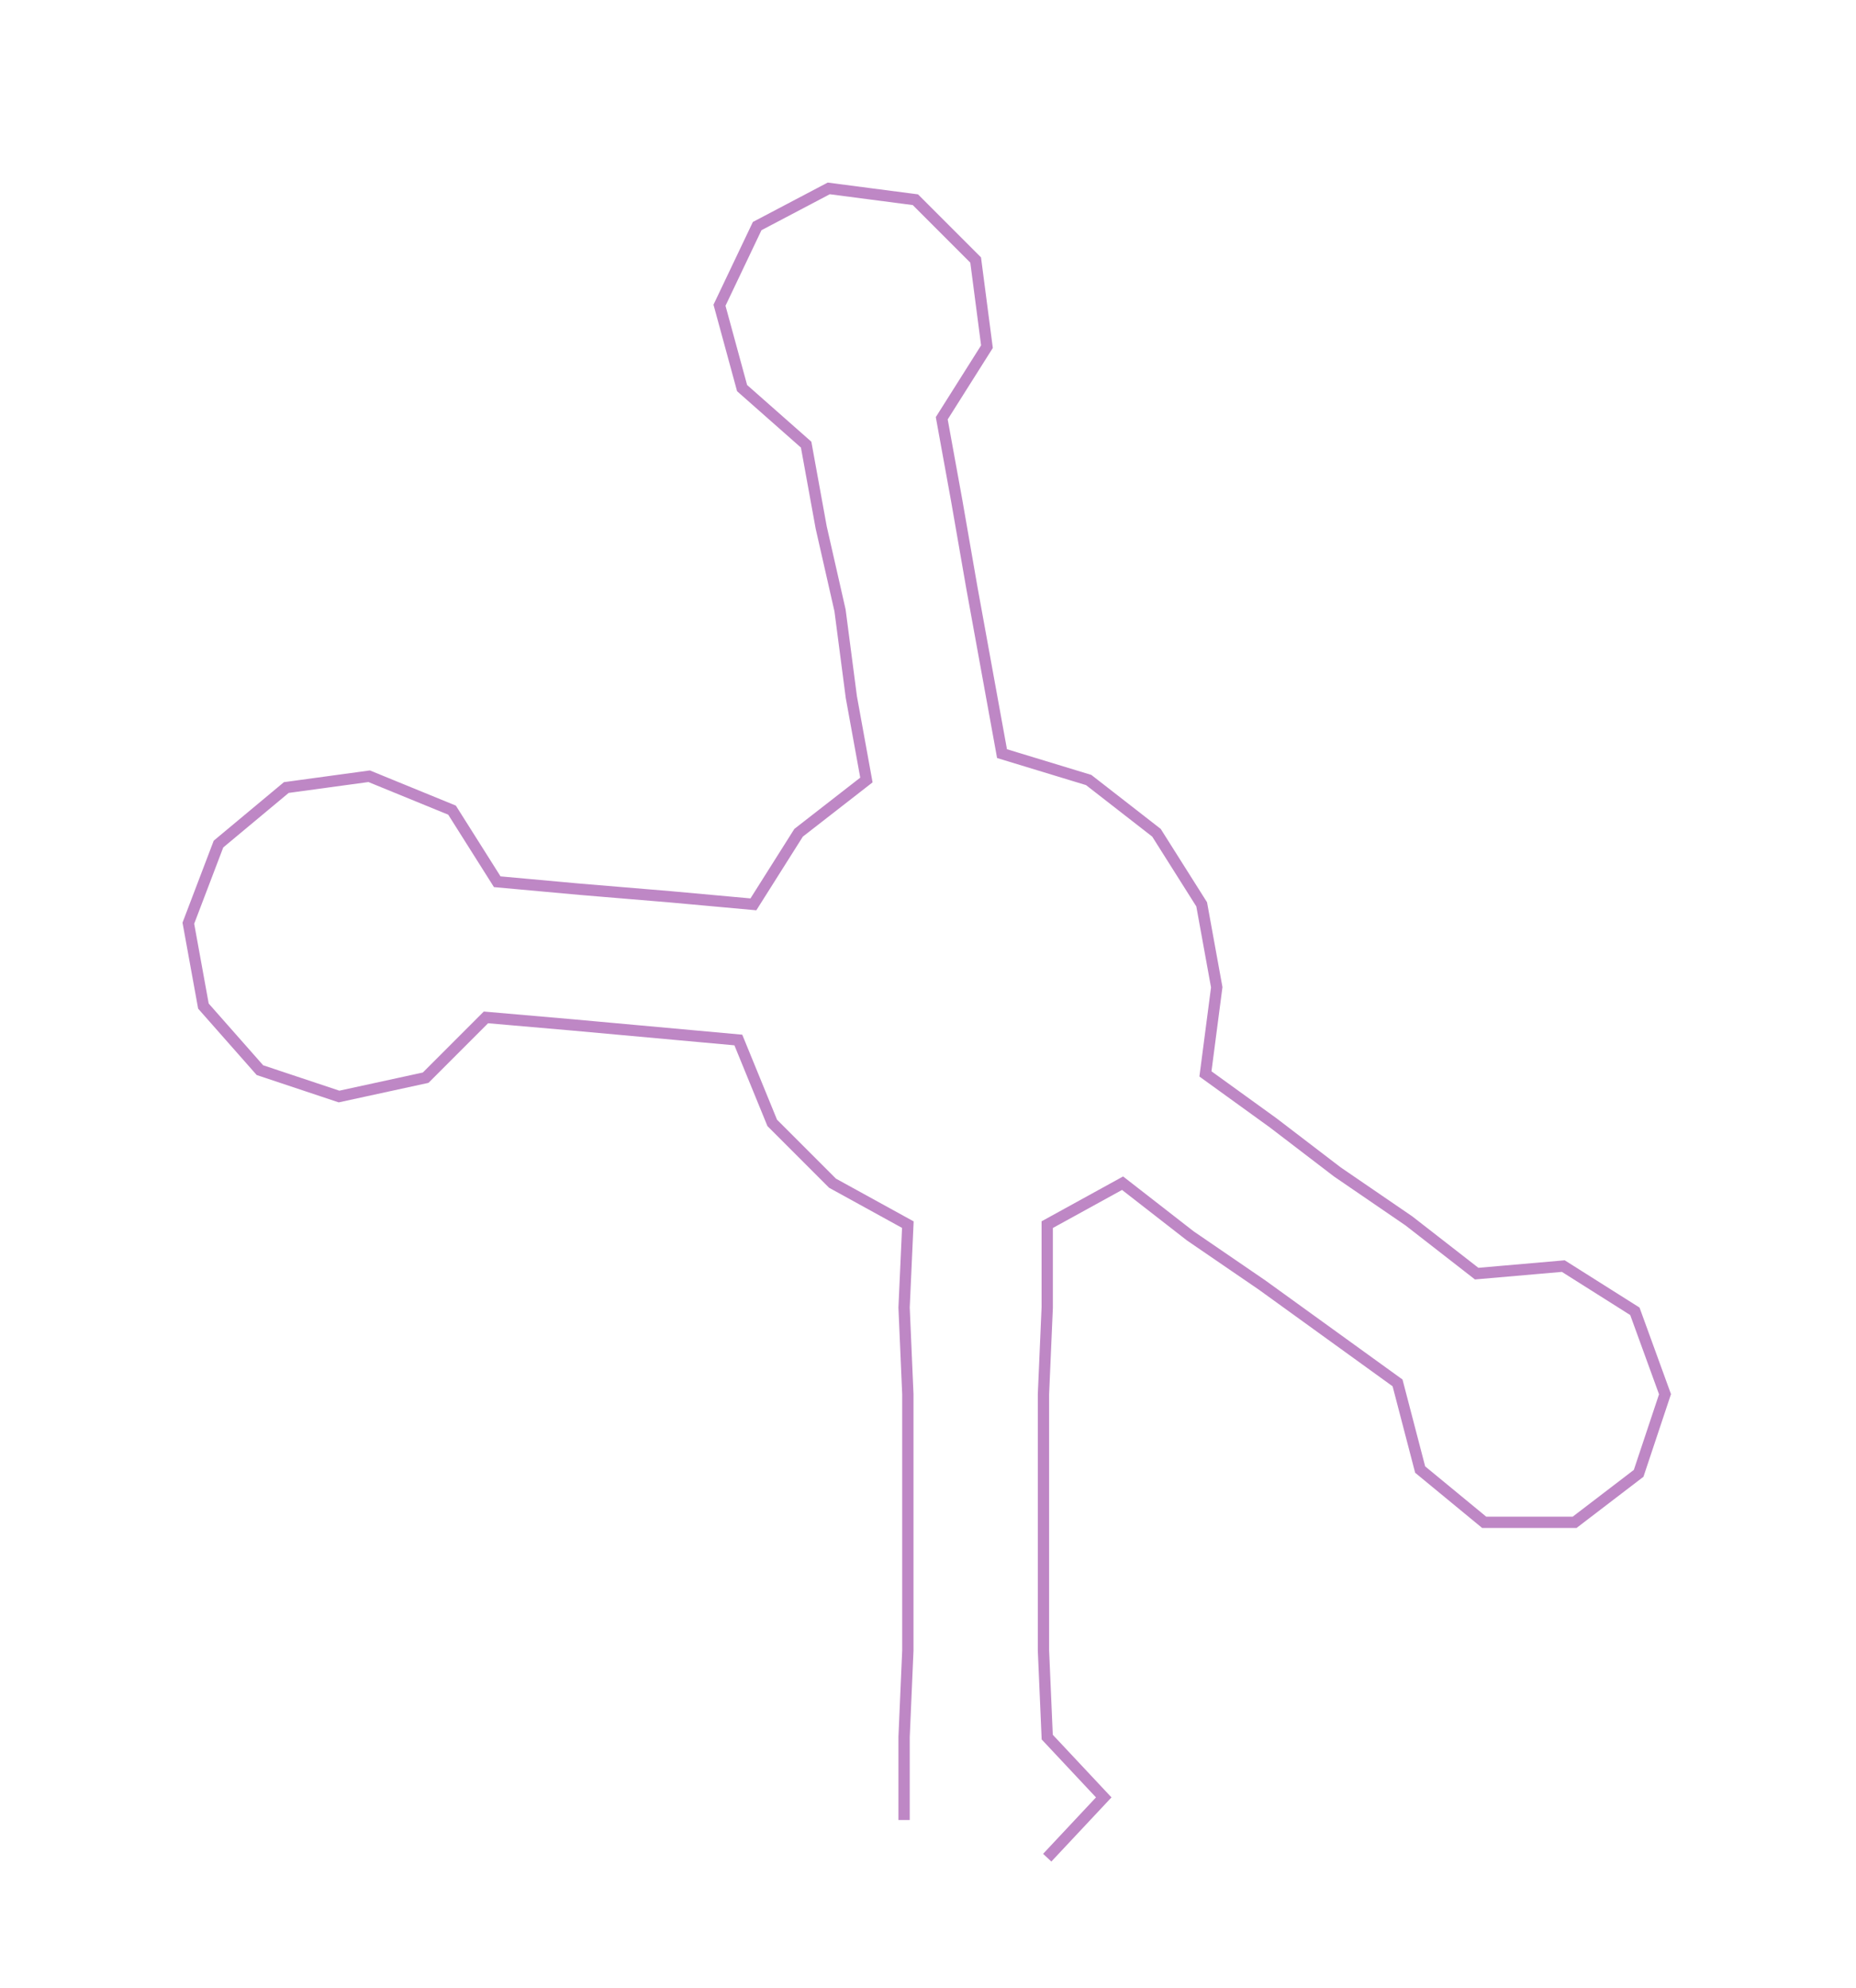<ns0:svg xmlns:ns0="http://www.w3.org/2000/svg" width="280.216px" height="300px" viewBox="0 0 492.7 527.485"><ns0:path style="stroke:#be87c5;stroke-width:3px;fill:none;" d="M240 483 L240 483 L240 461 L241 438 L241 415 L241 393 L241 370 L240 347 L241 325 L221 314 L205 298 L196 276 L174 274 L152 272 L129 270 L113 286 L90 291 L69 284 L54 267 L50 245 L58 224 L76 209 L98 206 L120 215 L132 234 L154 236 L178 238 L200 240 L212 221 L230 207 L226 185 L223 162 L218 140 L214 118 L197 103 L191 81 L201 60 L220 50 L243 53 L259 69 L262 92 L250 111 L254 133 L258 156 L262 178 L266 200 L289 207 L307 221 L319 240 L323 262 L320 285 L338 298 L355 311 L374 324 L392 338 L415 336 L434 348 L442 370 L435 391 L418 404 L394 404 L377 390 L371 367 L353 354 L335 341 L316 328 L298 314 L278 325 L278 347 L277 370 L277 393 L277 415 L277 438 L278 461 L293 477 L278 493" /></ns0:svg>